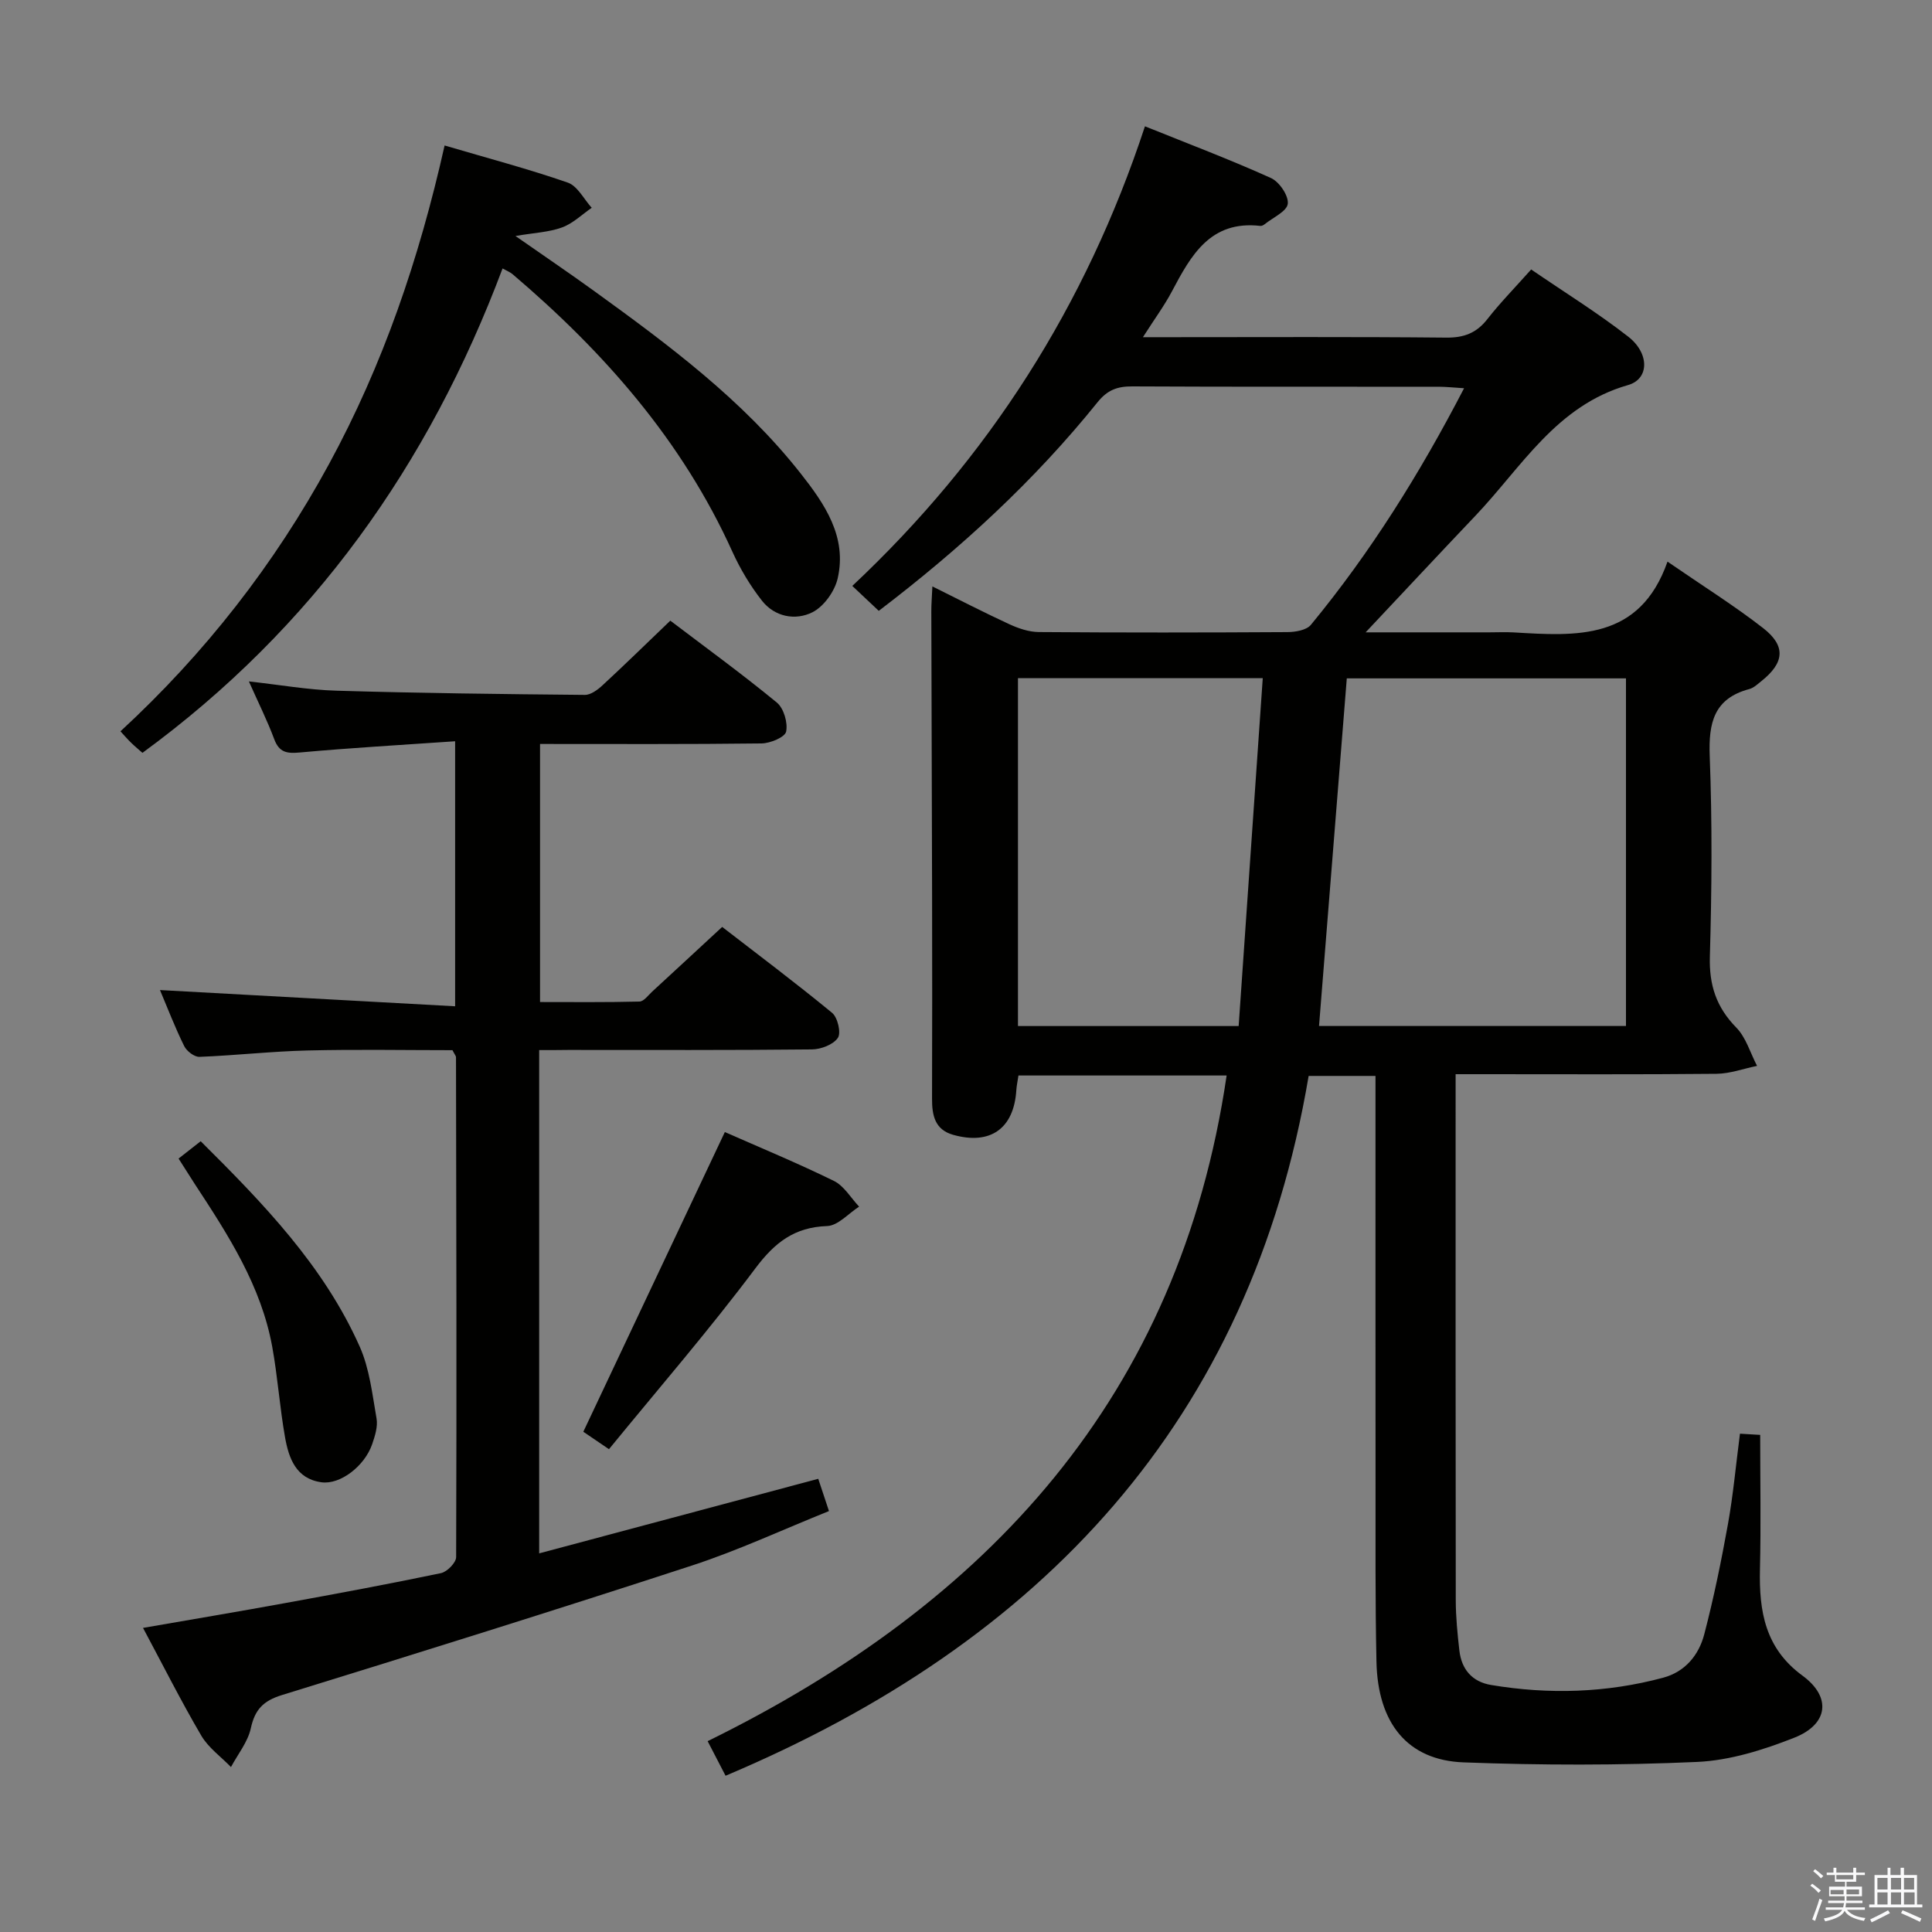 <svg enable-background="new 0 0 400 400" viewBox="0 0 400 400" xmlns="http://www.w3.org/2000/svg"><rect x="0" y="0" width="400" height="400" fill="#808080" stroke="none"/><path d="m374.8 390.4.4-.4c.7.5 1.3 1 1.8 1.4l-.5.5c-.5-.6-1.1-1.1-1.7-1.5zm1 7.3-.6-.3c.5-1.4 1.1-2.8 1.5-4.3.2.1.4.2.6.3-.5 1.3-1 2.8-1.5 4.3zm-.4-10.3.4-.4c.4.3 1 .8 1.7 1.4l-.5.5c-.4-.5-1-1-1.6-1.5zm2.5.3h1.7v-1h.6v1h3.5v-1h.6v1h1.8v.5h-1.8v1.4h-2v1h3.2v2h-3.2v.9h3.3v.5h-3.4c0 .3-.1.6-.1.9h4v.5h-3.7c.7.9 1.9 1.5 3.8 1.7-.1.2-.2.4-.3.6-2.1-.4-3.5-1.1-4-2.1-.4 1-1.8 1.7-4 2.2-.1-.2-.2-.4-.3-.6 2.1-.4 3.4-1 3.8-1.8h-3.4v-.5h3.6c.1-.3.1-.6.2-.9h-3.3v-.5h3.4c0-.3 0-.6 0-.9h-3.2v-2h3.3v-1h-2.1v-1.4h-1.7v-.5zm1.1 3.5v1h2.7c0-.3 0-.4 0-.4 0-.1 0-.2 0-.2 0-.1 0-.2 0-.3h-2.7zm1.2-3v.9h3.5v-.9zm4.7 3h-2.6v.6.4h2.6z" fill="#fafafb"/><path d="m393.6 386.7h.6v1.5h2.7v6.1h1.1v.6h-11v-.6h1.1v-6.1h2.7v-1.5h.6v1.5h2.1v-1.5zm-2.7 8.8.4.6c-1.2.6-2.5 1.3-3.8 1.9-.1-.2-.2-.4-.3-.6 1.2-.6 2.5-1.2 3.7-1.9zm-2.2-6.7v2.4h2.1v-2.4zm0 3v2.5h2.1v-2.5zm2.8-3v2.4h2.1v-2.4zm0 3v2.5h2.1v-2.5zm6 6.1c-1.4-.7-2.7-1.3-3.9-1.8l.3-.6c1.5.6 2.7 1.2 3.9 1.7zm-1.2-9.1h-2.1v2.4h2.1zm-2.1 3v2.5h2.2v-2.5z" fill="#fafafb"/><g fill="#010100"><path d="m253.96 222.67c-14.6 0-28.71 0-43.1 0-.17 1.15-.38 2.09-.44 3.04-.5 7.94-5.37 11.42-13.09 9.24-3.79-1.07-4.37-4.05-4.36-7.46.04-14 .04-28 .01-42-.04-19.66-.11-39.33-.16-58.99 0-1.45.12-2.89.22-5.09 5.63 2.79 10.73 5.43 15.94 7.83 1.89.87 4.04 1.6 6.08 1.62 17.17.13 34.33.11 51.5.01 1.65-.01 3.94-.4 4.85-1.51 12.3-14.93 22.51-31.23 31.71-48.98-2.08-.13-3.64-.3-5.2-.31-21.17-.02-42.33.04-63.5-.07-3.08-.02-5.14.74-7.17 3.26-13.11 16.29-28.39 30.32-45.31 43.21-1.82-1.71-3.48-3.27-5.48-5.16 28.23-26.5 48.35-57.98 60.59-95.16 9.03 3.64 17.68 6.91 26.09 10.71 1.73.78 3.68 3.66 3.48 5.33-.18 1.57-3.06 2.84-4.77 4.22-.25.2-.62.4-.92.36-10.35-1.18-14.35 6.1-18.31 13.58-1.55 2.93-3.54 5.62-5.99 9.46h5.78c19 0 38-.1 57 .09 3.7.04 6.29-.95 8.55-3.85 2.65-3.39 5.69-6.48 9.05-10.26 6.83 4.68 13.74 8.95 20.11 13.92 4.41 3.44 4.37 8.75-.04 10.01-14.87 4.24-22.02 16.98-31.62 27.07-7.4 7.78-14.71 15.62-22.72 24.13h25.6c1.67 0 3.34-.08 5 .01 13.03.77 26.12 1.75 31.9-14.65 7.39 5.09 13.84 9.12 19.81 13.77 4.76 3.71 4.39 7.18-.39 10.98-.78.62-1.57 1.39-2.48 1.63-7.34 1.96-8.46 6.99-8.2 13.88.53 13.81.43 27.67.03 41.49-.17 5.91 1.33 10.5 5.47 14.72 2.02 2.06 2.9 5.25 4.3 7.93-2.8.57-5.59 1.61-8.39 1.64-16 .16-32 .08-48 .08-1.79 0-3.57 0-6.02 0v5.91c0 34.33-.02 68.66.03 103 .01 3.48.35 6.97.75 10.43.45 3.89 2.65 6.47 6.58 7.12 11.95 2 23.85 1.64 35.58-1.5 4.6-1.23 7.43-4.71 8.55-9.04 1.96-7.51 3.52-15.15 4.9-22.8 1.08-6.02 1.63-12.14 2.48-18.69 1.64.1 3.16.19 4.19.25 0 9.59.17 18.71-.05 27.82-.2 8.67 1.05 16.35 8.8 22.02 6.04 4.42 5.38 10.06-1.68 12.85-6.41 2.53-13.36 4.72-20.16 5.02-16.09.72-32.24.7-48.34.09-11.57-.44-17.75-8.08-18.02-20.86-.27-12.66-.18-25.33-.19-37.99-.02-25.83-.01-51.66-.01-77.5 0-1.8 0-3.6 0-5.77-4.69 0-8.94 0-13.84 0-12.05 71.38-55.21 117.27-120.72 144.89-1.11-2.14-2.23-4.3-3.71-7.16 58.06-28.52 97.67-71.35 107.45-137.82zm82.68-82.22c-19.37 0-38.45 0-57.8 0-1.92 24.07-3.83 47.98-5.75 71.97h63.55c0-24.18 0-47.94 0-71.97zm-75.2-.04c-17.49 0-33.91 0-50.68 0v72.02h45.69c1.67-24.02 3.31-47.71 4.99-72.02z"/><path d="m111.63 217.41v104.2c19.41-5.19 38.37-10.25 57.78-15.44.67 2.03 1.34 4.02 2.22 6.68-9.59 3.85-18.78 8.14-28.35 11.27-28.22 9.22-56.56 18.07-84.93 26.83-3.84 1.19-5.58 2.99-6.42 6.87-.62 2.84-2.69 5.37-4.11 8.03-2.08-2.15-4.68-4-6.15-6.51-4.19-7.14-7.91-14.55-12.06-22.3 10.18-1.77 19.82-3.38 29.43-5.14 10.77-1.96 21.55-3.96 32.26-6.2 1.27-.27 3.14-2.17 3.14-3.33.12-34.49.04-68.98-.03-103.47 0-.29-.28-.57-.73-1.47-9.8 0-19.92-.19-30.02.06-7.46.18-14.9 1.03-22.36 1.32-1.06.04-2.66-1.19-3.17-2.24-1.9-3.85-3.44-7.88-5.01-11.59 20.28 1.11 40.48 2.23 61.11 3.36 0-18.84 0-36.38 0-54.87-10.97.76-21.56 1.36-32.11 2.32-2.72.25-4.31.03-5.35-2.77-1.44-3.86-3.3-7.57-5.24-11.94 6.44.71 12.27 1.75 18.13 1.92 17.14.51 34.28.71 51.43.87 1.23.01 2.67-1.07 3.67-2 4.64-4.29 9.15-8.7 14.02-13.37 7.16 5.44 14.79 10.98 22.06 16.96 1.43 1.18 2.3 4.17 1.92 6.01-.24 1.16-3.3 2.43-5.1 2.45-15.15.19-30.3.11-45.85.11v53.43c6.78 0 13.69.08 20.59-.1.9-.02 1.81-1.31 2.65-2.08 4.66-4.28 9.29-8.58 14.47-13.37 7.15 5.53 15.1 11.49 22.76 17.79 1.15.95 1.9 4.15 1.19 5.18-.96 1.4-3.49 2.37-5.36 2.39-16.83.18-33.66.11-50.49.11-1.82.03-3.62.03-5.99.03z"/><path d="m92.05 30.12c9.06 2.67 17.39 4.87 25.51 7.69 2.01.7 3.32 3.42 4.95 5.21-2.03 1.4-3.9 3.25-6.15 4.07-2.71.99-5.74 1.1-9.64 1.77 5.9 4.12 11.06 7.61 16.11 11.26 15.53 11.23 30.93 22.66 42.92 37.88 4.97 6.31 9.67 13.12 7.68 21.76-.61 2.66-2.86 5.82-5.24 7.01-3.51 1.75-7.79.96-10.43-2.4-2.43-3.09-4.51-6.58-6.14-10.17-10.39-22.96-26.54-41.31-45.52-57.45-.47-.4-1.08-.63-2.05-1.17-15.24 40.6-39.26 74.47-74.56 100.29-.72-.64-1.57-1.34-2.36-2.11-.71-.69-1.36-1.45-2.19-2.35 17.46-16.11 31.85-34.51 43.16-55.3 11.18-20.55 18.67-42.46 23.95-65.99z"/><path d="m150.07 234.38c7.14 3.15 14.98 6.39 22.57 10.11 2.11 1.03 3.51 3.51 5.23 5.33-2.2 1.41-4.37 3.94-6.62 4.02-6.79.24-10.84 3.4-14.86 8.76-9.54 12.74-19.98 24.8-30.31 37.44-2.7-1.83-4.42-3-5.31-3.61 9.84-20.82 19.46-41.19 29.3-62.05z"/><path d="m36.97 239.87c1.75-1.37 3.03-2.38 4.58-3.59 12.95 12.87 25.47 25.79 32.92 42.51 2.04 4.58 2.61 9.87 3.49 14.9.29 1.68-.33 3.63-.91 5.32-1.56 4.53-6.6 8.41-10.49 7.88-5.28-.72-6.78-4.99-7.55-9.33-1.1-6.21-1.52-12.54-2.65-18.74-2.29-12.58-9.08-23.09-15.94-33.54-1.07-1.65-2.12-3.33-3.45-5.41z"/></g></svg>